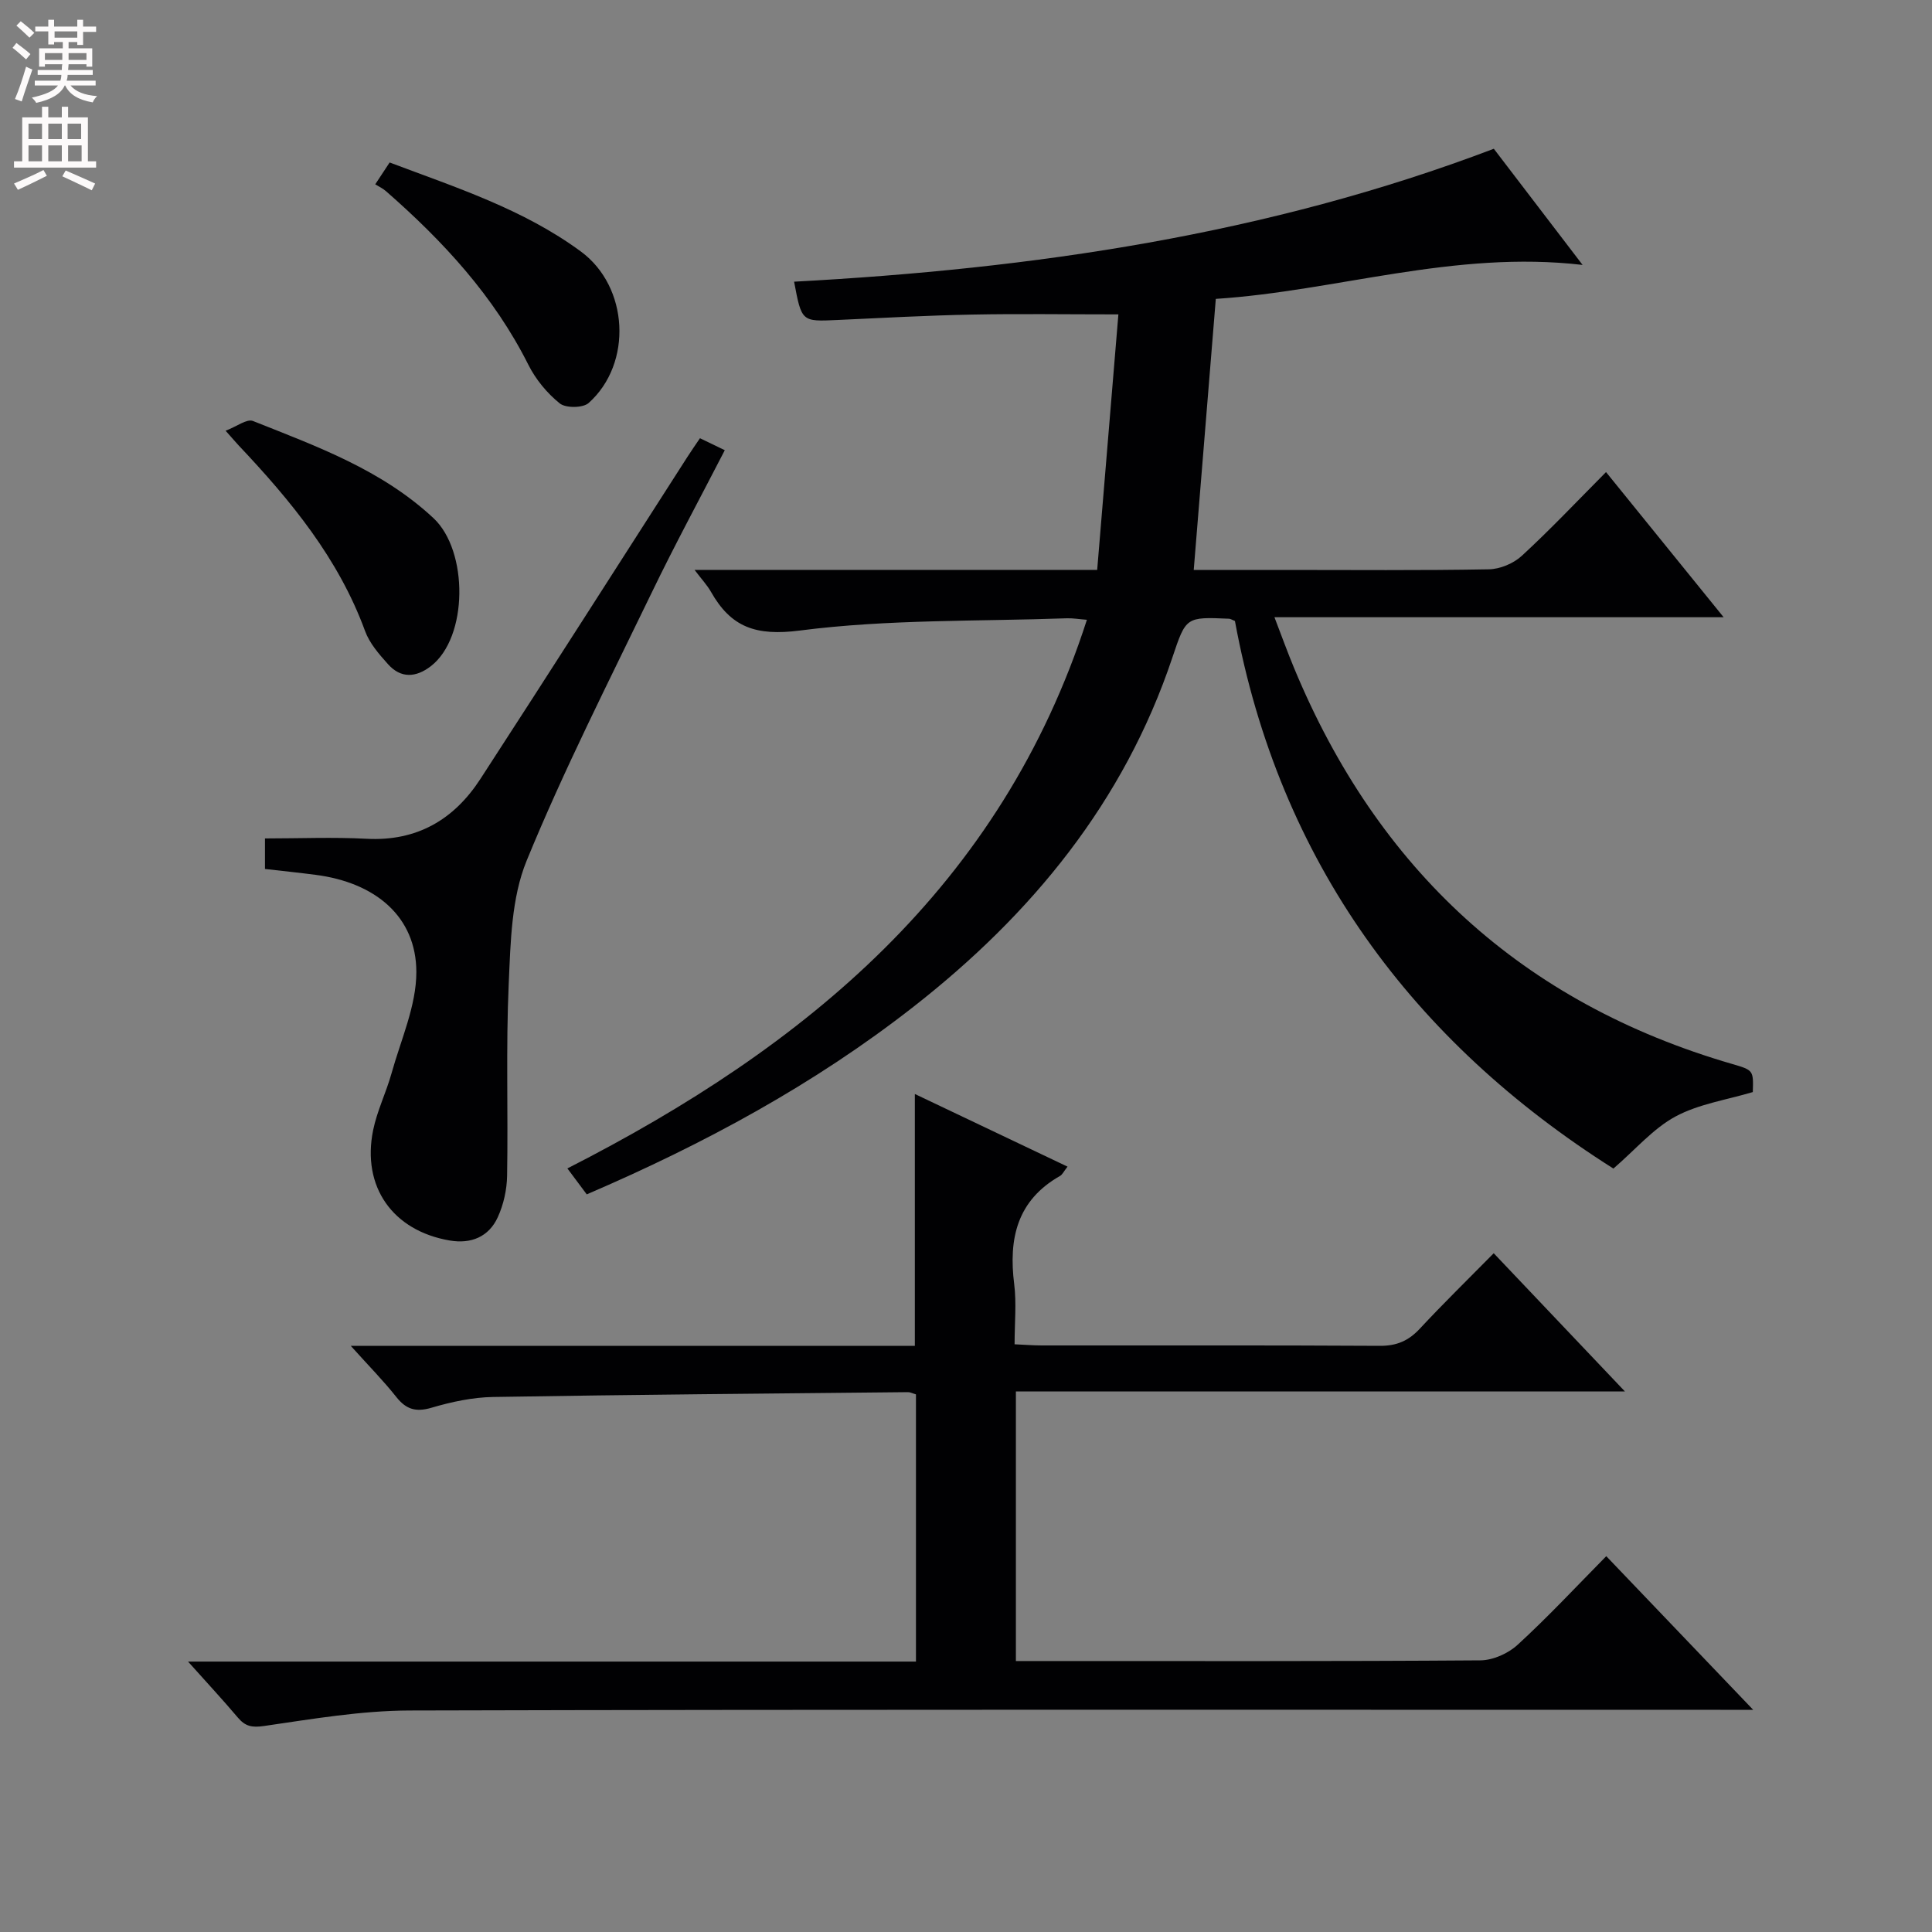 <svg enable-background="new 0 0 400 400" viewBox="0 0 400 400" xmlns="http://www.w3.org/2000/svg"><rect x="0" y="0" width="400" height="400" fill="#808080" stroke="none"/><g fill="#010103"><path d="m309.28 30.8c6.01 7.86 11.92 15.6 18.38 24.05-26.58-3.1-50.99 5.42-75.94 7.03-1.55 18.98-3.04 37.3-4.57 56.12h18.6c14.16 0 28.33.13 42.49-.13 2.33-.04 5.12-1.21 6.84-2.8 5.88-5.41 11.37-11.23 17.43-17.33 8.03 9.9 15.89 19.6 24.35 30.05-31.36 0-61.74 0-93 0 1.52 3.96 2.72 7.29 4.08 10.55 17.27 41.64 47.19 69.3 90.67 81.94 4.43 1.29 4.43 1.31 4.29 5.82-5.41 1.62-11.17 2.46-15.99 5.05-4.61 2.48-8.24 6.79-12.87 10.79-41.51-26.26-69.18-63.49-78.36-113.37-.63-.25-.92-.46-1.23-.47-8.94-.39-8.9-.37-11.73 8.06-10.02 29.91-29.13 53.15-53.61 72.29-20.54 16.07-43.3 28.38-67.63 38.83-1.25-1.68-2.48-3.33-4.01-5.37 49.43-25.18 89.78-58.41 107.56-113.59-1.67-.13-2.91-.35-4.15-.31-18.43.66-37.02.18-55.24 2.53-9.16 1.18-14.28-.66-18.45-8.02-.78-1.38-1.9-2.56-3.39-4.53h83.36c1.5-18.05 2.96-35.67 4.39-52.9-10.8 0-20.54-.15-30.28.04-9.31.18-18.61.69-27.92 1.12-7.38.34-7.38.38-8.94-7.93 49.45-2.66 98.04-9.72 144.87-27.52z"/><path d="m332.56 322.19c10.04 10.5 19.78 20.68 30.42 31.81-2.98 0-4.86 0-6.75 0-90.47 0-180.95-.1-271.42.14-10.06.03-20.15 1.76-30.15 3.21-2.54.37-3.89.06-5.43-1.76-3.08-3.65-6.35-7.16-10.3-11.58h150.71c0-18.85 0-37.08 0-55.32-.73-.21-1.19-.47-1.65-.46-28.64.29-57.27.52-85.91 1-4.26.07-8.61 1.01-12.72 2.22-3.24.96-5.26.37-7.31-2.22-2.64-3.34-5.65-6.38-9.43-10.59h116.79c0-17.6 0-34.5 0-52.14 10.5 5 20.88 9.94 31.61 15.04-.77.97-1.05 1.64-1.56 1.93-8.91 5.06-10.67 12.99-9.48 22.41.49 3.92.08 7.96.08 12.44 2.07.09 3.85.24 5.64.24 23.33.02 46.65-.06 69.98.08 3.48.02 5.93-1.03 8.27-3.54 4.87-5.24 9.99-10.23 15.31-15.63 8.95 9.43 17.57 18.52 27.17 28.62-42.85 0-84.35 0-126.1 0v55.81h5.19c30.32 0 60.65.08 90.97-.14 2.61-.02 5.75-1.42 7.7-3.21 6.24-5.71 12.03-11.93 18.37-18.36z"/><path d="m54.86 179.91c0-2.13 0-3.88 0-6.32 7.17 0 14.13-.3 21.05.07 10.41.55 18.07-3.97 23.52-12.34 14.4-22.16 28.59-44.45 42.87-66.69.79-1.24 1.64-2.44 2.62-3.9 1.8.87 3.39 1.64 5.14 2.48-5.14 9.98-10.36 19.6-15.11 29.45-8.89 18.4-18.18 36.66-25.92 55.55-3.15 7.69-3.32 16.83-3.7 25.37-.6 13.26-.11 26.57-.34 39.85-.05 2.89-.73 5.96-1.93 8.58-1.86 4.08-5.56 5.58-9.96 4.82-11.8-2.02-18.23-11.13-15.85-22.83.82-4.02 2.7-7.8 3.81-11.77 1.94-6.97 5.15-14 5.14-21-.02-11.41-8.42-18.51-20.9-20.11-3.3-.43-6.6-.77-10.44-1.21z"/><path d="m46.71 89.18c2.31-.88 4.41-2.52 5.66-2.02 13.21 5.26 26.63 10.09 37.38 20.12 7.24 6.76 7.22 24.69-.58 30.67-3.06 2.34-6.17 2.54-8.82-.42-1.86-2.07-3.84-4.34-4.77-6.89-5.5-15.03-15.38-27-26.15-38.4-.56-.6-1.09-1.23-2.72-3.06z"/><path d="m77.69 38.16c1.19-1.81 1.98-3 2.98-4.52 13.77 5.19 27.69 9.67 39.59 18.43 9.92 7.29 10.76 23.18 1.62 31.36-1.18 1.06-4.75 1.09-5.99.09-2.63-2.12-4.98-4.97-6.5-8-7.14-14.24-17.66-25.61-29.49-35.95-.63-.56-1.42-.92-2.21-1.41z"/></g><path d="m2.6 9.9.8-1c.9.7 1.9 1.4 2.9 2.3l-.9 1.1c-1.1-1-2-1.8-2.8-2.4zm.5 10.6c.9-2.1 1.6-4.3 2.3-6.7.4.2.8.4 1.3.6-.7 2.1-1.5 4.3-2.2 6.6zm.3-15.2.9-.9c1 .8 2 1.6 2.8 2.4l-1 1c-.9-.9-1.8-1.7-2.7-2.5zm12.6-1.2h1.2v1.4h2.7v1.1h-2.7v2.7h-1.2v-.6h-1.8v1.3h4.9v3.8h-1.2v-.5h-3.7c0 .4-.1.9-.1 1.2h5.1v1h-5.2c0 .5-.1.9-.2 1.2h6v1h-5.2c1.1 1.3 2.9 2 5.5 2.2-.4.4-.7.8-.9 1.3-2.9-.5-4.8-1.6-5.7-3.5h-.1c-.8 1.7-2.7 2.9-5.9 3.6-.2-.4-.6-.8-.9-1.1 2.8-.6 4.6-1.4 5.4-2.5h-4.8v-1h5.3c.1-.3.2-.7.2-1.2h-4.9v-1h5c0-.4 0-.8.1-1.2h-3.6v.5h-1.2v-3.8h4.9v-1.3h-1.8v.5h-1.2v-2.7h-2.7v-1h2.7v-1.4h1.2v1.4h4.8zm-6.7 8.3h3.6c0-.4 0-.9 0-1.4h-3.6zm1.9-4.6h4.8v-1.3h-4.7v1.3zm6.7 3.2h-3.7v1.4h3.7z" fill="#fcfafa"/><path d="m8.7 22.1h1.3v2.2h2.8v-2.2h1.3v2.2h4.1v9.1h1.7v1.3h-17v-1.3h1.7v-9.1h4.1zm.3 13.1.7 1.2c-1.8.9-3.8 1.9-6 2.9-.2-.4-.5-.8-.8-1.3 2.3-1 4.4-1.9 6.1-2.8zm-3.1-6.4h2.8v-3.2h-2.8zm0 4.6h2.8v-3.3h-2.8zm4.1-4.6h2.8v-3.2h-2.8zm0 4.6h2.8v-3.3h-2.8zm3.6 1.9c2.1.9 4.1 1.8 6.1 2.7l-.7 1.4c-2.2-1.1-4.2-2-6.1-2.9zm3.2-9.7h-2.8v3.2h2.8zm-2.7 7.8h2.8v-3.3h-2.8z" fill="#fcfafa"/></svg>
